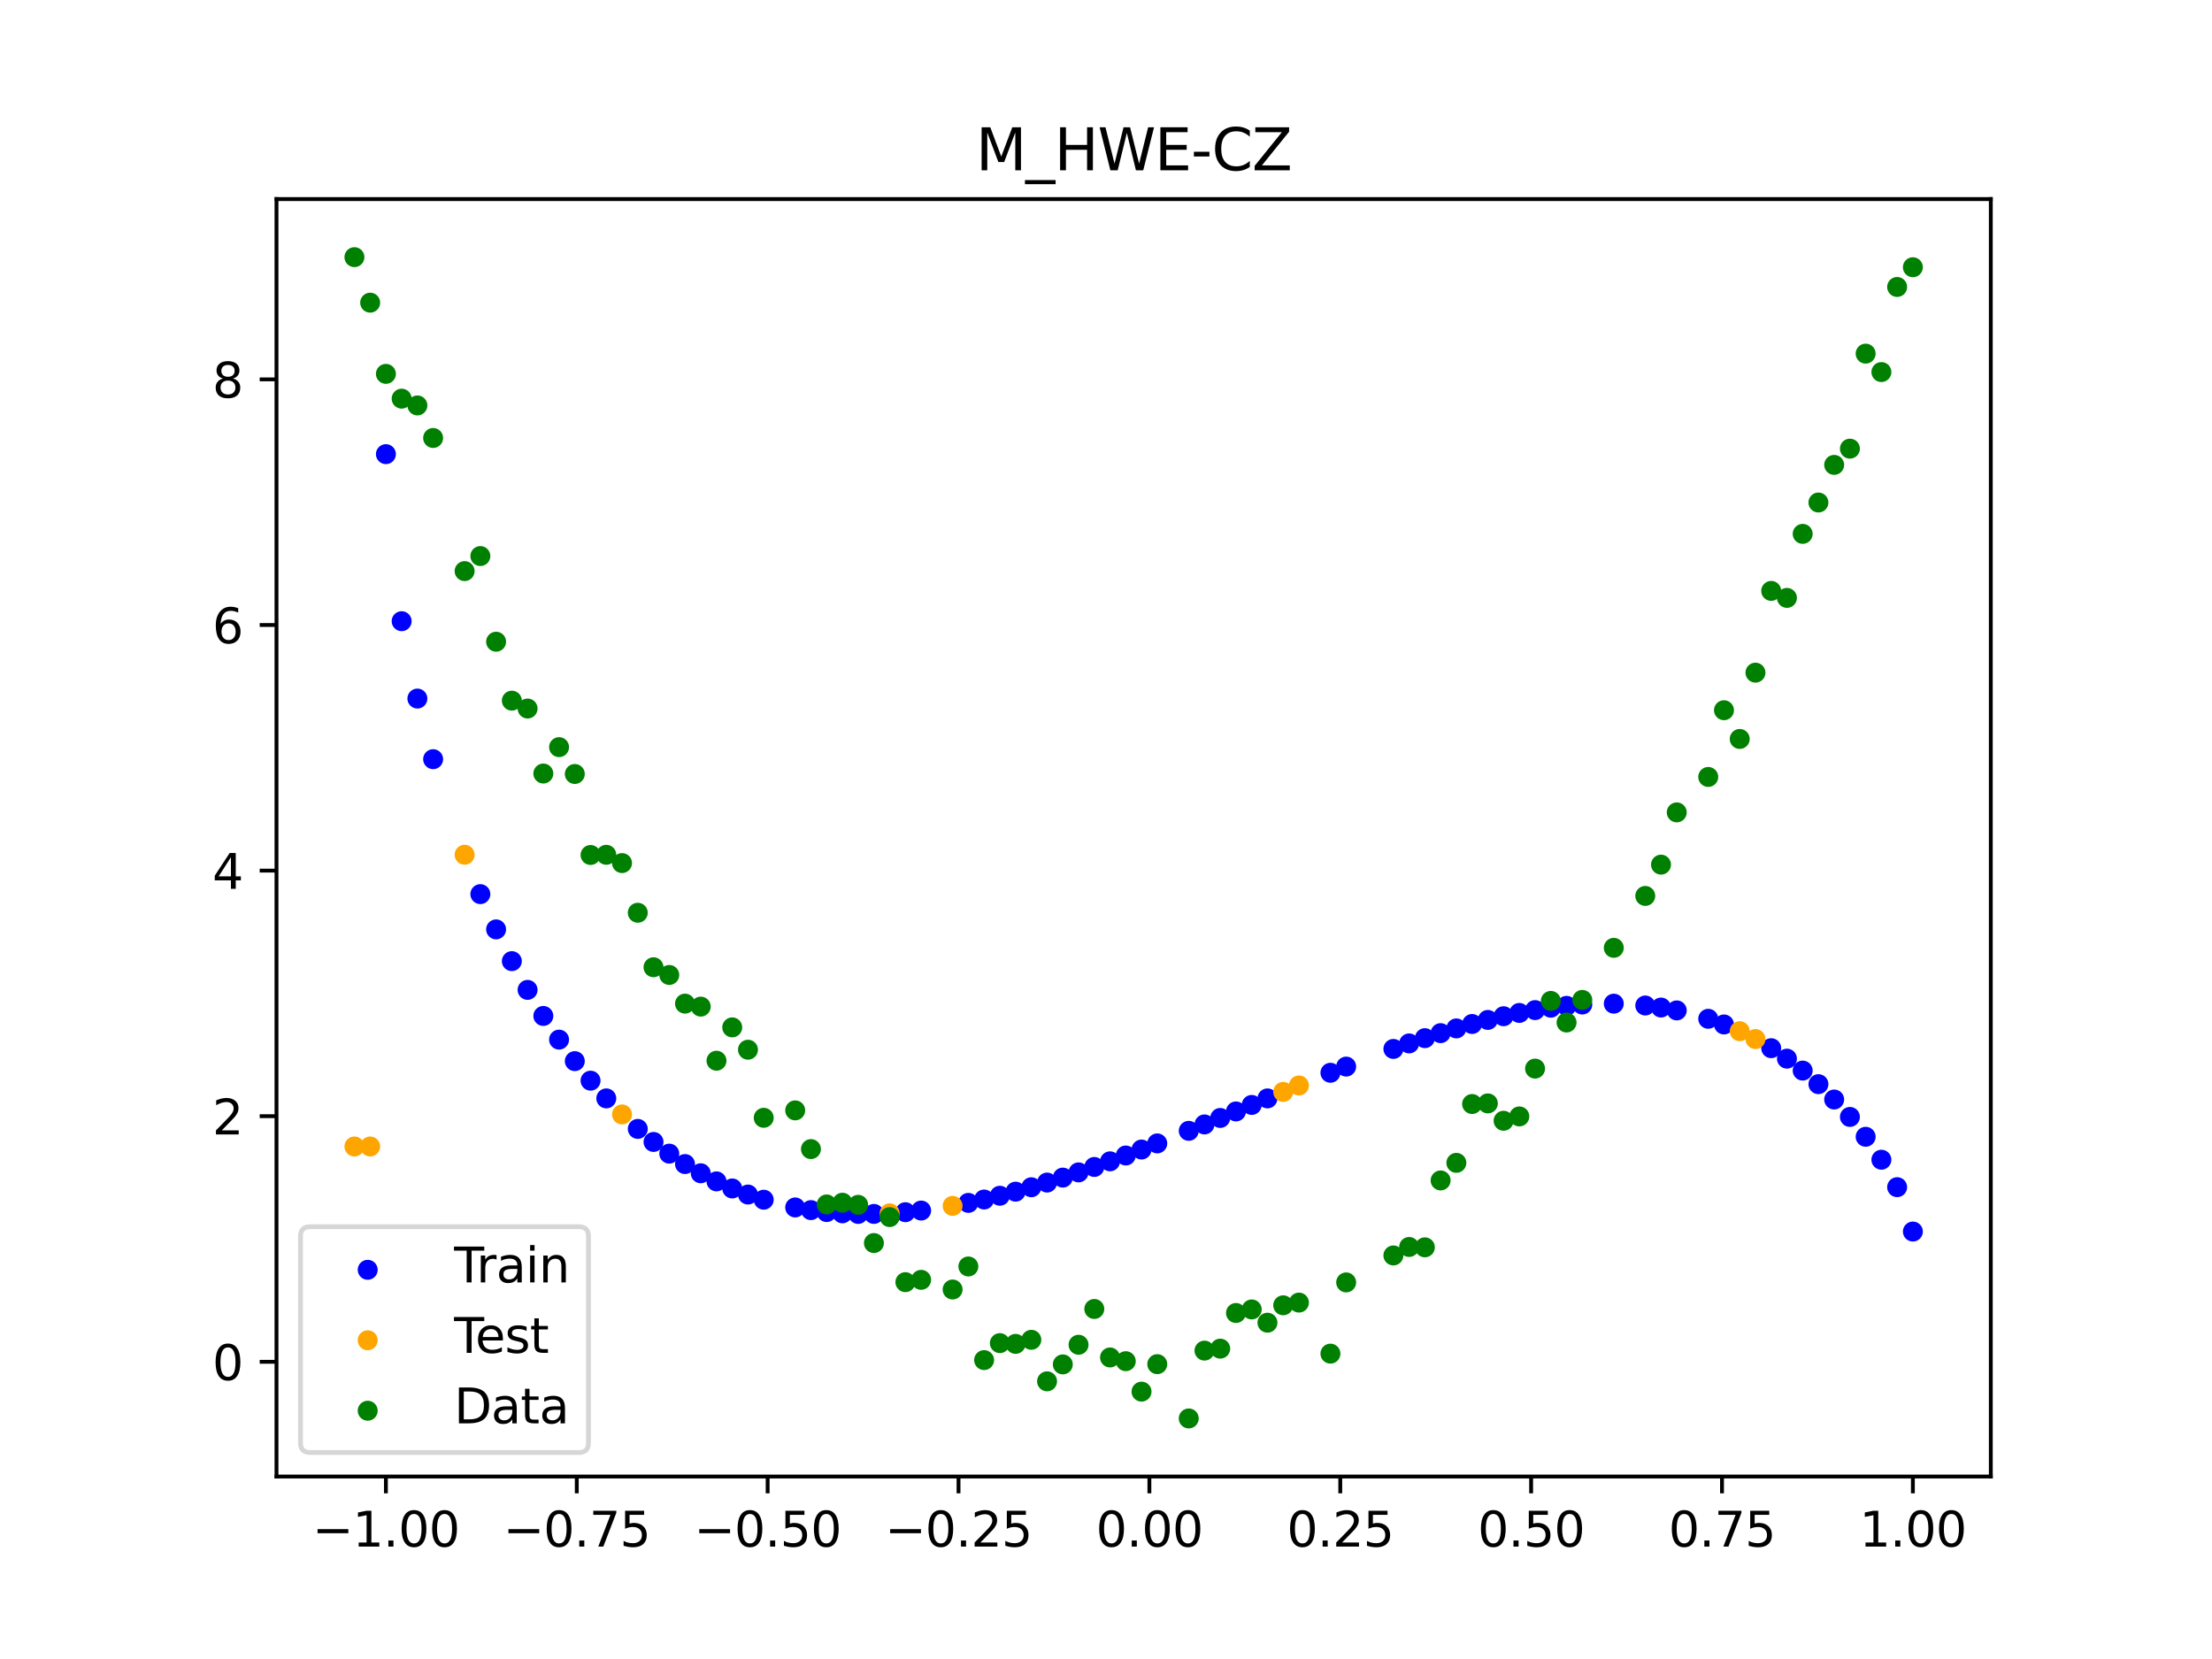 <?xml version="1.0" encoding="utf-8" standalone="no"?>
<!DOCTYPE svg PUBLIC "-//W3C//DTD SVG 1.1//EN"
  "http://www.w3.org/Graphics/SVG/1.1/DTD/svg11.dtd">
<svg xmlns:xlink="http://www.w3.org/1999/xlink" width="460.8pt" height="345.6pt" viewBox="0 0 460.8 345.6" xmlns="http://www.w3.org/2000/svg" version="1.1">
 <defs>
  <style type="text/css">*{stroke-linejoin: round; stroke-linecap: butt}</style>
 </defs>
 <g id="figure_1">
  <g id="patch_1">
   <path d="M 0 345.6 
L 460.8 345.6 
L 460.8 0 
L 0 0 
z
" style="fill: #ffffff"/>
  </g>
  <g id="axes_1">
   <g id="patch_2">
    <path d="M 57.6 307.584 
L 414.72 307.584 
L 414.72 41.472 
L 57.6 41.472 
z
" style="fill: #ffffff"/>
   </g>
   <g id="PathCollection_1">
    <defs>
     <path id="m5dd479beff" d="M 0 1.581 
C 0.419 1.581 0.822 1.415 1.118 1.118 
C 1.415 0.822 1.581 0.419 1.581 0 
C 1.581 -0.419 1.415 -0.822 1.118 -1.118 
C 0.822 -1.415 0.419 -1.581 0 -1.581 
C -0.419 -1.581 -0.822 -1.415 -1.118 -1.118 
C -1.415 -0.822 -1.581 -0.419 -1.581 0 
C -1.581 0.419 -1.415 0.822 -1.118 1.118 
C -0.822 1.415 -0.419 1.581 0 1.581 
z
" style="stroke: #0000ff"/>
    </defs>
    <g clip-path="url(#p9341bab89d)">
     <use xlink:href="#m5dd479beff" x="208.286" y="249.097" style="fill: #0000ff; stroke: #0000ff"/>
     <use xlink:href="#m5dd479beff" x="83.671" y="129.407" style="fill: #0000ff; stroke: #0000ff"/>
     <use xlink:href="#m5dd479beff" x="349.297" y="210.486" style="fill: #0000ff; stroke: #0000ff"/>
     <use xlink:href="#m5dd479beff" x="149.258" y="246.106" style="fill: #0000ff; stroke: #0000ff"/>
     <use xlink:href="#m5dd479beff" x="293.548" y="217.364" style="fill: #0000ff; stroke: #0000ff"/>
     <use xlink:href="#m5dd479beff" x="319.783" y="210.42" style="fill: #0000ff; stroke: #0000ff"/>
     <use xlink:href="#m5dd479beff" x="254.196" y="232.891" style="fill: #0000ff; stroke: #0000ff"/>
     <use xlink:href="#m5dd479beff" x="342.739" y="209.465" style="fill: #0000ff; stroke: #0000ff"/>
     <use xlink:href="#m5dd479beff" x="142.699" y="242.492" style="fill: #0000ff; stroke: #0000ff"/>
     <use xlink:href="#m5dd479beff" x="175.492" y="252.756" style="fill: #0000ff; stroke: #0000ff"/>
     <use xlink:href="#m5dd479beff" x="250.917" y="234.239" style="fill: #0000ff; stroke: #0000ff"/>
     <use xlink:href="#m5dd479beff" x="155.816" y="248.846" style="fill: #0000ff; stroke: #0000ff"/>
     <use xlink:href="#m5dd479beff" x="86.95" y="145.524" style="fill: #0000ff; stroke: #0000ff"/>
     <use xlink:href="#m5dd479beff" x="123.023" y="225.122" style="fill: #0000ff; stroke: #0000ff"/>
     <use xlink:href="#m5dd479beff" x="313.224" y="211.699" style="fill: #0000ff; stroke: #0000ff"/>
     <use xlink:href="#m5dd479beff" x="100.067" y="186.263" style="fill: #0000ff; stroke: #0000ff"/>
     <use xlink:href="#m5dd479beff" x="132.861" y="235.172" style="fill: #0000ff; stroke: #0000ff"/>
     <use xlink:href="#m5dd479beff" x="182.051" y="252.88" style="fill: #0000ff; stroke: #0000ff"/>
     <use xlink:href="#m5dd479beff" x="382.091" y="229.046" style="fill: #0000ff; stroke: #0000ff"/>
     <use xlink:href="#m5dd479beff" x="188.61" y="252.523" style="fill: #0000ff; stroke: #0000ff"/>
     <use xlink:href="#m5dd479beff" x="247.638" y="235.575" style="fill: #0000ff; stroke: #0000ff"/>
     <use xlink:href="#m5dd479beff" x="300.107" y="215.221" style="fill: #0000ff; stroke: #0000ff"/>
     <use xlink:href="#m5dd479beff" x="152.537" y="247.579" style="fill: #0000ff; stroke: #0000ff"/>
     <use xlink:href="#m5dd479beff" x="205.006" y="249.878" style="fill: #0000ff; stroke: #0000ff"/>
     <use xlink:href="#m5dd479beff" x="306.666" y="213.316" style="fill: #0000ff; stroke: #0000ff"/>
     <use xlink:href="#m5dd479beff" x="280.431" y="222.189" style="fill: #0000ff; stroke: #0000ff"/>
     <use xlink:href="#m5dd479beff" x="90.229" y="158.151" style="fill: #0000ff; stroke: #0000ff"/>
     <use xlink:href="#m5dd479beff" x="326.342" y="209.535" style="fill: #0000ff; stroke: #0000ff"/>
     <use xlink:href="#m5dd479beff" x="296.828" y="216.265" style="fill: #0000ff; stroke: #0000ff"/>
     <use xlink:href="#m5dd479beff" x="165.654" y="251.532" style="fill: #0000ff; stroke: #0000ff"/>
     <use xlink:href="#m5dd479beff" x="231.241" y="241.925" style="fill: #0000ff; stroke: #0000ff"/>
     <use xlink:href="#m5dd479beff" x="277.152" y="223.478" style="fill: #0000ff; stroke: #0000ff"/>
     <use xlink:href="#m5dd479beff" x="106.626" y="200.223" style="fill: #0000ff; stroke: #0000ff"/>
     <use xlink:href="#m5dd479beff" x="172.213" y="252.495" style="fill: #0000ff; stroke: #0000ff"/>
     <use xlink:href="#m5dd479beff" x="346.018" y="209.89" style="fill: #0000ff; stroke: #0000ff"/>
     <use xlink:href="#m5dd479beff" x="309.945" y="212.469" style="fill: #0000ff; stroke: #0000ff"/>
     <use xlink:href="#m5dd479beff" x="359.135" y="213.413" style="fill: #0000ff; stroke: #0000ff"/>
     <use xlink:href="#m5dd479beff" x="116.464" y="216.572" style="fill: #0000ff; stroke: #0000ff"/>
     <use xlink:href="#m5dd479beff" x="103.347" y="193.607" style="fill: #0000ff; stroke: #0000ff"/>
     <use xlink:href="#m5dd479beff" x="159.096" y="249.92" style="fill: #0000ff; stroke: #0000ff"/>
     <use xlink:href="#m5dd479beff" x="119.743" y="221.053" style="fill: #0000ff; stroke: #0000ff"/>
     <use xlink:href="#m5dd479beff" x="178.772" y="252.882" style="fill: #0000ff; stroke: #0000ff"/>
     <use xlink:href="#m5dd479beff" x="241.079" y="238.193" style="fill: #0000ff; stroke: #0000ff"/>
     <use xlink:href="#m5dd479beff" x="145.978" y="244.415" style="fill: #0000ff; stroke: #0000ff"/>
     <use xlink:href="#m5dd479beff" x="168.934" y="252.089" style="fill: #0000ff; stroke: #0000ff"/>
     <use xlink:href="#m5dd479beff" x="329.621" y="209.26" style="fill: #0000ff; stroke: #0000ff"/>
     <use xlink:href="#m5dd479beff" x="264.034" y="228.817" style="fill: #0000ff; stroke: #0000ff"/>
     <use xlink:href="#m5dd479beff" x="391.929" y="241.59" style="fill: #0000ff; stroke: #0000ff"/>
     <use xlink:href="#m5dd479beff" x="336.18" y="209.083" style="fill: #0000ff; stroke: #0000ff"/>
     <use xlink:href="#m5dd479beff" x="316.504" y="211.014" style="fill: #0000ff; stroke: #0000ff"/>
     <use xlink:href="#m5dd479beff" x="191.889" y="252.181" style="fill: #0000ff; stroke: #0000ff"/>
     <use xlink:href="#m5dd479beff" x="368.973" y="218.357" style="fill: #0000ff; stroke: #0000ff"/>
     <use xlink:href="#m5dd479beff" x="398.487" y="256.554" style="fill: #0000ff; stroke: #0000ff"/>
     <use xlink:href="#m5dd479beff" x="234.52" y="240.713" style="fill: #0000ff; stroke: #0000ff"/>
     <use xlink:href="#m5dd479beff" x="109.905" y="206.21" style="fill: #0000ff; stroke: #0000ff"/>
     <use xlink:href="#m5dd479beff" x="323.062" y="209.925" style="fill: #0000ff; stroke: #0000ff"/>
     <use xlink:href="#m5dd479beff" x="126.302" y="228.813" style="fill: #0000ff; stroke: #0000ff"/>
     <use xlink:href="#m5dd479beff" x="388.649" y="236.812" style="fill: #0000ff; stroke: #0000ff"/>
     <use xlink:href="#m5dd479beff" x="227.962" y="243.099" style="fill: #0000ff; stroke: #0000ff"/>
     <use xlink:href="#m5dd479beff" x="113.185" y="211.64" style="fill: #0000ff; stroke: #0000ff"/>
     <use xlink:href="#m5dd479beff" x="260.755" y="230.176" style="fill: #0000ff; stroke: #0000ff"/>
     <use xlink:href="#m5dd479beff" x="80.391" y="94.606" style="fill: #0000ff; stroke: #0000ff"/>
     <use xlink:href="#m5dd479beff" x="139.42" y="240.322" style="fill: #0000ff; stroke: #0000ff"/>
     <use xlink:href="#m5dd479beff" x="378.811" y="225.847" style="fill: #0000ff; stroke: #0000ff"/>
     <use xlink:href="#m5dd479beff" x="375.532" y="223.024" style="fill: #0000ff; stroke: #0000ff"/>
     <use xlink:href="#m5dd479beff" x="237.8" y="239.468" style="fill: #0000ff; stroke: #0000ff"/>
     <use xlink:href="#m5dd479beff" x="290.269" y="218.51" style="fill: #0000ff; stroke: #0000ff"/>
     <use xlink:href="#m5dd479beff" x="211.565" y="248.246" style="fill: #0000ff; stroke: #0000ff"/>
     <use xlink:href="#m5dd479beff" x="136.14" y="237.888" style="fill: #0000ff; stroke: #0000ff"/>
     <use xlink:href="#m5dd479beff" x="395.208" y="247.31" style="fill: #0000ff; stroke: #0000ff"/>
     <use xlink:href="#m5dd479beff" x="385.37" y="232.675" style="fill: #0000ff; stroke: #0000ff"/>
     <use xlink:href="#m5dd479beff" x="303.386" y="214.236" style="fill: #0000ff; stroke: #0000ff"/>
     <use xlink:href="#m5dd479beff" x="224.682" y="244.231" style="fill: #0000ff; stroke: #0000ff"/>
     <use xlink:href="#m5dd479beff" x="372.253" y="220.538" style="fill: #0000ff; stroke: #0000ff"/>
     <use xlink:href="#m5dd479beff" x="257.476" y="231.535" style="fill: #0000ff; stroke: #0000ff"/>
     <use xlink:href="#m5dd479beff" x="221.403" y="245.316" style="fill: #0000ff; stroke: #0000ff"/>
     <use xlink:href="#m5dd479beff" x="355.856" y="212.234" style="fill: #0000ff; stroke: #0000ff"/>
     <use xlink:href="#m5dd479beff" x="201.727" y="250.582" style="fill: #0000ff; stroke: #0000ff"/>
     <use xlink:href="#m5dd479beff" x="214.844" y="247.328" style="fill: #0000ff; stroke: #0000ff"/>
     <use xlink:href="#m5dd479beff" x="218.124" y="246.35" style="fill: #0000ff; stroke: #0000ff"/>
    </g>
   </g>
   <g id="PathCollection_2">
    <defs>
     <path id="mf6a0323b0a" d="M 0 1.581 
C 0.419 1.581 0.822 1.415 1.118 1.118 
C 1.415 0.822 1.581 0.419 1.581 0 
C 1.581 -0.419 1.415 -0.822 1.118 -1.118 
C 0.822 -1.415 0.419 -1.581 0 -1.581 
C -0.419 -1.581 -0.822 -1.415 -1.118 -1.118 
C -1.415 -0.822 -1.581 -0.419 -1.581 0 
C -1.581 0.419 -1.415 0.822 -1.118 1.118 
C -0.822 1.415 -0.419 1.581 0 1.581 
z
" style="stroke: #ffa500"/>
    </defs>
    <g clip-path="url(#p9341bab89d)">
     <use xlink:href="#mf6a0323b0a" x="198.448" y="251.205" style="fill: #ffa500; stroke: #ffa500"/>
     <use xlink:href="#mf6a0323b0a" x="365.694" y="216.457" style="fill: #ffa500; stroke: #ffa500"/>
     <use xlink:href="#mf6a0323b0a" x="73.833" y="238.834" style="fill: #ffa500; stroke: #ffa500"/>
     <use xlink:href="#mf6a0323b0a" x="96.788" y="178.058" style="fill: #ffa500; stroke: #ffa500"/>
     <use xlink:href="#mf6a0323b0a" x="267.314" y="227.464" style="fill: #ffa500; stroke: #ffa500"/>
     <use xlink:href="#mf6a0323b0a" x="129.581" y="232.155" style="fill: #ffa500; stroke: #ffa500"/>
     <use xlink:href="#mf6a0323b0a" x="185.33" y="252.758" style="fill: #ffa500; stroke: #ffa500"/>
     <use xlink:href="#mf6a0323b0a" x="270.593" y="226.12" style="fill: #ffa500; stroke: #ffa500"/>
     <use xlink:href="#mf6a0323b0a" x="77.112" y="238.834" style="fill: #ffa500; stroke: #ffa500"/>
     <use xlink:href="#mf6a0323b0a" x="362.415" y="214.815" style="fill: #ffa500; stroke: #ffa500"/>
    </g>
   </g>
   <g id="PathCollection_3">
    <defs>
     <path id="m2525b9087b" d="M 0 1.581 
C 0.419 1.581 0.822 1.415 1.118 1.118 
C 1.415 0.822 1.581 0.419 1.581 0 
C 1.581 -0.419 1.415 -0.822 1.118 -1.118 
C 0.822 -1.415 0.419 -1.581 0 -1.581 
C -0.419 -1.581 -0.822 -1.415 -1.118 -1.118 
C -1.415 -0.822 -1.581 -0.419 -1.581 0 
C -1.581 0.419 -1.415 0.822 -1.118 1.118 
C -0.822 1.415 -0.419 1.581 0 1.581 
z
" style="stroke: #008000"/>
    </defs>
    <g clip-path="url(#p9341bab89d)">
     <use xlink:href="#m2525b9087b" x="208.286" y="279.798" style="fill: #008000; stroke: #008000"/>
     <use xlink:href="#m2525b9087b" x="83.671" y="83.047" style="fill: #008000; stroke: #008000"/>
     <use xlink:href="#m2525b9087b" x="349.297" y="169.235" style="fill: #008000; stroke: #008000"/>
     <use xlink:href="#m2525b9087b" x="149.258" y="220.967" style="fill: #008000; stroke: #008000"/>
     <use xlink:href="#m2525b9087b" x="293.548" y="259.766" style="fill: #008000; stroke: #008000"/>
     <use xlink:href="#m2525b9087b" x="319.783" y="222.609" style="fill: #008000; stroke: #008000"/>
     <use xlink:href="#m2525b9087b" x="254.196" y="280.945" style="fill: #008000; stroke: #008000"/>
     <use xlink:href="#m2525b9087b" x="342.739" y="186.636" style="fill: #008000; stroke: #008000"/>
     <use xlink:href="#m2525b9087b" x="142.699" y="209.073" style="fill: #008000; stroke: #008000"/>
     <use xlink:href="#m2525b9087b" x="175.492" y="250.548" style="fill: #008000; stroke: #008000"/>
     <use xlink:href="#m2525b9087b" x="250.917" y="281.357" style="fill: #008000; stroke: #008000"/>
     <use xlink:href="#m2525b9087b" x="155.816" y="218.675" style="fill: #008000; stroke: #008000"/>
     <use xlink:href="#m2525b9087b" x="86.95" y="84.461" style="fill: #008000; stroke: #008000"/>
     <use xlink:href="#m2525b9087b" x="123.023" y="178.109" style="fill: #008000; stroke: #008000"/>
     <use xlink:href="#m2525b9087b" x="313.224" y="233.476" style="fill: #008000; stroke: #008000"/>
     <use xlink:href="#m2525b9087b" x="100.067" y="115.838" style="fill: #008000; stroke: #008000"/>
     <use xlink:href="#m2525b9087b" x="132.861" y="190.145" style="fill: #008000; stroke: #008000"/>
     <use xlink:href="#m2525b9087b" x="182.051" y="258.951" style="fill: #008000; stroke: #008000"/>
     <use xlink:href="#m2525b9087b" x="382.091" y="96.844" style="fill: #008000; stroke: #008000"/>
     <use xlink:href="#m2525b9087b" x="188.61" y="267.097" style="fill: #008000; stroke: #008000"/>
     <use xlink:href="#m2525b9087b" x="247.638" y="295.488" style="fill: #008000; stroke: #008000"/>
     <use xlink:href="#m2525b9087b" x="300.107" y="245.907" style="fill: #008000; stroke: #008000"/>
     <use xlink:href="#m2525b9087b" x="152.537" y="214.021" style="fill: #008000; stroke: #008000"/>
     <use xlink:href="#m2525b9087b" x="205.006" y="283.329" style="fill: #008000; stroke: #008000"/>
     <use xlink:href="#m2525b9087b" x="306.666" y="229.986" style="fill: #008000; stroke: #008000"/>
     <use xlink:href="#m2525b9087b" x="280.431" y="267.148" style="fill: #008000; stroke: #008000"/>
     <use xlink:href="#m2525b9087b" x="90.229" y="91.238" style="fill: #008000; stroke: #008000"/>
     <use xlink:href="#m2525b9087b" x="326.342" y="213.009" style="fill: #008000; stroke: #008000"/>
     <use xlink:href="#m2525b9087b" x="296.828" y="259.841" style="fill: #008000; stroke: #008000"/>
     <use xlink:href="#m2525b9087b" x="165.654" y="231.312" style="fill: #008000; stroke: #008000"/>
     <use xlink:href="#m2525b9087b" x="231.241" y="282.785" style="fill: #008000; stroke: #008000"/>
     <use xlink:href="#m2525b9087b" x="277.152" y="281.988" style="fill: #008000; stroke: #008000"/>
     <use xlink:href="#m2525b9087b" x="106.626" y="145.957" style="fill: #008000; stroke: #008000"/>
     <use xlink:href="#m2525b9087b" x="172.213" y="250.909" style="fill: #008000; stroke: #008000"/>
     <use xlink:href="#m2525b9087b" x="346.018" y="180.121" style="fill: #008000; stroke: #008000"/>
     <use xlink:href="#m2525b9087b" x="309.945" y="229.858" style="fill: #008000; stroke: #008000"/>
     <use xlink:href="#m2525b9087b" x="359.135" y="147.953" style="fill: #008000; stroke: #008000"/>
     <use xlink:href="#m2525b9087b" x="116.464" y="155.642" style="fill: #008000; stroke: #008000"/>
     <use xlink:href="#m2525b9087b" x="103.347" y="133.681" style="fill: #008000; stroke: #008000"/>
     <use xlink:href="#m2525b9087b" x="159.096" y="232.856" style="fill: #008000; stroke: #008000"/>
     <use xlink:href="#m2525b9087b" x="119.743" y="161.234" style="fill: #008000; stroke: #008000"/>
     <use xlink:href="#m2525b9087b" x="178.772" y="250.991" style="fill: #008000; stroke: #008000"/>
     <use xlink:href="#m2525b9087b" x="241.079" y="284.178" style="fill: #008000; stroke: #008000"/>
     <use xlink:href="#m2525b9087b" x="145.978" y="209.694" style="fill: #008000; stroke: #008000"/>
     <use xlink:href="#m2525b9087b" x="168.934" y="239.376" style="fill: #008000; stroke: #008000"/>
     <use xlink:href="#m2525b9087b" x="329.621" y="208.299" style="fill: #008000; stroke: #008000"/>
     <use xlink:href="#m2525b9087b" x="264.034" y="275.541" style="fill: #008000; stroke: #008000"/>
     <use xlink:href="#m2525b9087b" x="391.929" y="77.507" style="fill: #008000; stroke: #008000"/>
     <use xlink:href="#m2525b9087b" x="336.18" y="197.449" style="fill: #008000; stroke: #008000"/>
     <use xlink:href="#m2525b9087b" x="316.504" y="232.571" style="fill: #008000; stroke: #008000"/>
     <use xlink:href="#m2525b9087b" x="191.889" y="266.612" style="fill: #008000; stroke: #008000"/>
     <use xlink:href="#m2525b9087b" x="368.973" y="123.096" style="fill: #008000; stroke: #008000"/>
     <use xlink:href="#m2525b9087b" x="398.487" y="55.672" style="fill: #008000; stroke: #008000"/>
     <use xlink:href="#m2525b9087b" x="234.52" y="283.56" style="fill: #008000; stroke: #008000"/>
     <use xlink:href="#m2525b9087b" x="109.905" y="147.599" style="fill: #008000; stroke: #008000"/>
     <use xlink:href="#m2525b9087b" x="323.062" y="208.507" style="fill: #008000; stroke: #008000"/>
     <use xlink:href="#m2525b9087b" x="126.302" y="178.07" style="fill: #008000; stroke: #008000"/>
     <use xlink:href="#m2525b9087b" x="388.649" y="73.667" style="fill: #008000; stroke: #008000"/>
     <use xlink:href="#m2525b9087b" x="227.962" y="272.682" style="fill: #008000; stroke: #008000"/>
     <use xlink:href="#m2525b9087b" x="113.185" y="161.141" style="fill: #008000; stroke: #008000"/>
     <use xlink:href="#m2525b9087b" x="260.755" y="272.778" style="fill: #008000; stroke: #008000"/>
     <use xlink:href="#m2525b9087b" x="80.391" y="77.883" style="fill: #008000; stroke: #008000"/>
     <use xlink:href="#m2525b9087b" x="139.42" y="203.102" style="fill: #008000; stroke: #008000"/>
     <use xlink:href="#m2525b9087b" x="378.811" y="104.684" style="fill: #008000; stroke: #008000"/>
     <use xlink:href="#m2525b9087b" x="375.532" y="111.216" style="fill: #008000; stroke: #008000"/>
     <use xlink:href="#m2525b9087b" x="237.8" y="289.903" style="fill: #008000; stroke: #008000"/>
     <use xlink:href="#m2525b9087b" x="290.269" y="261.533" style="fill: #008000; stroke: #008000"/>
     <use xlink:href="#m2525b9087b" x="211.565" y="279.954" style="fill: #008000; stroke: #008000"/>
     <use xlink:href="#m2525b9087b" x="136.14" y="201.496" style="fill: #008000; stroke: #008000"/>
     <use xlink:href="#m2525b9087b" x="395.208" y="59.781" style="fill: #008000; stroke: #008000"/>
     <use xlink:href="#m2525b9087b" x="385.37" y="93.463" style="fill: #008000; stroke: #008000"/>
     <use xlink:href="#m2525b9087b" x="303.386" y="242.242" style="fill: #008000; stroke: #008000"/>
     <use xlink:href="#m2525b9087b" x="224.682" y="280.135" style="fill: #008000; stroke: #008000"/>
     <use xlink:href="#m2525b9087b" x="372.253" y="124.552" style="fill: #008000; stroke: #008000"/>
     <use xlink:href="#m2525b9087b" x="257.476" y="273.52" style="fill: #008000; stroke: #008000"/>
     <use xlink:href="#m2525b9087b" x="221.403" y="284.229" style="fill: #008000; stroke: #008000"/>
     <use xlink:href="#m2525b9087b" x="355.856" y="161.851" style="fill: #008000; stroke: #008000"/>
     <use xlink:href="#m2525b9087b" x="201.727" y="263.828" style="fill: #008000; stroke: #008000"/>
     <use xlink:href="#m2525b9087b" x="214.844" y="279.105" style="fill: #008000; stroke: #008000"/>
     <use xlink:href="#m2525b9087b" x="218.124" y="287.758" style="fill: #008000; stroke: #008000"/>
    </g>
   </g>
   <g id="PathCollection_4">
    <g clip-path="url(#p9341bab89d)">
     <use xlink:href="#m2525b9087b" x="198.448" y="268.627" style="fill: #008000; stroke: #008000"/>
     <use xlink:href="#m2525b9087b" x="365.694" y="140.127" style="fill: #008000; stroke: #008000"/>
     <use xlink:href="#m2525b9087b" x="73.833" y="53.568" style="fill: #008000; stroke: #008000"/>
     <use xlink:href="#m2525b9087b" x="96.788" y="118.971" style="fill: #008000; stroke: #008000"/>
     <use xlink:href="#m2525b9087b" x="267.314" y="271.918" style="fill: #008000; stroke: #008000"/>
     <use xlink:href="#m2525b9087b" x="129.581" y="179.797" style="fill: #008000; stroke: #008000"/>
     <use xlink:href="#m2525b9087b" x="185.33" y="253.537" style="fill: #008000; stroke: #008000"/>
     <use xlink:href="#m2525b9087b" x="270.593" y="271.354" style="fill: #008000; stroke: #008000"/>
     <use xlink:href="#m2525b9087b" x="77.112" y="63.052" style="fill: #008000; stroke: #008000"/>
     <use xlink:href="#m2525b9087b" x="362.415" y="153.936" style="fill: #008000; stroke: #008000"/>
    </g>
   </g>
   <g id="matplotlib.axis_1">
    <g id="xtick_1">
     <g id="line2d_1">
      <defs>
       <path id="m5a46ecd504" d="M 0 0 
L 0 3.5 
" style="stroke: #000000; stroke-width: 0.8"/>
      </defs>
      <g>
       <use xlink:href="#m5a46ecd504" x="80.391" y="307.584" style="stroke: #000000; stroke-width: 0.8"/>
      </g>
     </g>
     <g id="text_1">
      <!-- −1.00 -->
      <g transform="translate(65.069 322.182) scale(0.1 -0.1)">
       <defs>
        <path id="DejaVuSans-2212" d="M 678 2272 
L 4684 2272 
L 4684 1741 
L 678 1741 
L 678 2272 
z
" transform="scale(0.016)"/>
        <path id="DejaVuSans-31" d="M 794 531 
L 1825 531 
L 1825 4091 
L 703 3866 
L 703 4441 
L 1819 4666 
L 2450 4666 
L 2450 531 
L 3481 531 
L 3481 0 
L 794 0 
L 794 531 
z
" transform="scale(0.016)"/>
        <path id="DejaVuSans-2e" d="M 684 794 
L 1344 794 
L 1344 0 
L 684 0 
L 684 794 
z
" transform="scale(0.016)"/>
        <path id="DejaVuSans-30" d="M 2034 4250 
Q 1547 4250 1301 3770 
Q 1056 3291 1056 2328 
Q 1056 1369 1301 889 
Q 1547 409 2034 409 
Q 2525 409 2770 889 
Q 3016 1369 3016 2328 
Q 3016 3291 2770 3770 
Q 2525 4250 2034 4250 
z
M 2034 4750 
Q 2819 4750 3233 4129 
Q 3647 3509 3647 2328 
Q 3647 1150 3233 529 
Q 2819 -91 2034 -91 
Q 1250 -91 836 529 
Q 422 1150 422 2328 
Q 422 3509 836 4129 
Q 1250 4750 2034 4750 
z
" transform="scale(0.016)"/>
       </defs>
       <use xlink:href="#DejaVuSans-2212"/>
       <use xlink:href="#DejaVuSans-31" x="83.789"/>
       <use xlink:href="#DejaVuSans-2e" x="147.412"/>
       <use xlink:href="#DejaVuSans-30" x="179.199"/>
       <use xlink:href="#DejaVuSans-30" x="242.822"/>
      </g>
     </g>
    </g>
    <g id="xtick_2">
     <g id="line2d_2">
      <g>
       <use xlink:href="#m5a46ecd504" x="120.153" y="307.584" style="stroke: #000000; stroke-width: 0.8"/>
      </g>
     </g>
     <g id="text_2">
      <!-- −0.75 -->
      <g transform="translate(104.831 322.182) scale(0.1 -0.1)">
       <defs>
        <path id="DejaVuSans-37" d="M 525 4666 
L 3525 4666 
L 3525 4397 
L 1831 0 
L 1172 0 
L 2766 4134 
L 525 4134 
L 525 4666 
z
" transform="scale(0.016)"/>
        <path id="DejaVuSans-35" d="M 691 4666 
L 3169 4666 
L 3169 4134 
L 1269 4134 
L 1269 2991 
Q 1406 3038 1543 3061 
Q 1681 3084 1819 3084 
Q 2600 3084 3056 2656 
Q 3513 2228 3513 1497 
Q 3513 744 3044 326 
Q 2575 -91 1722 -91 
Q 1428 -91 1123 -41 
Q 819 9 494 109 
L 494 744 
Q 775 591 1075 516 
Q 1375 441 1709 441 
Q 2250 441 2565 725 
Q 2881 1009 2881 1497 
Q 2881 1984 2565 2268 
Q 2250 2553 1709 2553 
Q 1456 2553 1204 2497 
Q 953 2441 691 2322 
L 691 4666 
z
" transform="scale(0.016)"/>
       </defs>
       <use xlink:href="#DejaVuSans-2212"/>
       <use xlink:href="#DejaVuSans-30" x="83.789"/>
       <use xlink:href="#DejaVuSans-2e" x="147.412"/>
       <use xlink:href="#DejaVuSans-37" x="179.199"/>
       <use xlink:href="#DejaVuSans-35" x="242.822"/>
      </g>
     </g>
    </g>
    <g id="xtick_3">
     <g id="line2d_3">
      <g>
       <use xlink:href="#m5a46ecd504" x="159.915" y="307.584" style="stroke: #000000; stroke-width: 0.8"/>
      </g>
     </g>
     <g id="text_3">
      <!-- −0.50 -->
      <g transform="translate(144.593 322.182) scale(0.1 -0.1)">
       <use xlink:href="#DejaVuSans-2212"/>
       <use xlink:href="#DejaVuSans-30" x="83.789"/>
       <use xlink:href="#DejaVuSans-2e" x="147.412"/>
       <use xlink:href="#DejaVuSans-35" x="179.199"/>
       <use xlink:href="#DejaVuSans-30" x="242.822"/>
      </g>
     </g>
    </g>
    <g id="xtick_4">
     <g id="line2d_4">
      <g>
       <use xlink:href="#m5a46ecd504" x="199.677" y="307.584" style="stroke: #000000; stroke-width: 0.8"/>
      </g>
     </g>
     <g id="text_4">
      <!-- −0.25 -->
      <g transform="translate(184.355 322.182) scale(0.1 -0.1)">
       <defs>
        <path id="DejaVuSans-32" d="M 1228 531 
L 3431 531 
L 3431 0 
L 469 0 
L 469 531 
Q 828 903 1448 1529 
Q 2069 2156 2228 2338 
Q 2531 2678 2651 2914 
Q 2772 3150 2772 3378 
Q 2772 3750 2511 3984 
Q 2250 4219 1831 4219 
Q 1534 4219 1204 4116 
Q 875 4013 500 3803 
L 500 4441 
Q 881 4594 1212 4672 
Q 1544 4750 1819 4750 
Q 2544 4750 2975 4387 
Q 3406 4025 3406 3419 
Q 3406 3131 3298 2873 
Q 3191 2616 2906 2266 
Q 2828 2175 2409 1742 
Q 1991 1309 1228 531 
z
" transform="scale(0.016)"/>
       </defs>
       <use xlink:href="#DejaVuSans-2212"/>
       <use xlink:href="#DejaVuSans-30" x="83.789"/>
       <use xlink:href="#DejaVuSans-2e" x="147.412"/>
       <use xlink:href="#DejaVuSans-32" x="179.199"/>
       <use xlink:href="#DejaVuSans-35" x="242.822"/>
      </g>
     </g>
    </g>
    <g id="xtick_5">
     <g id="line2d_5">
      <g>
       <use xlink:href="#m5a46ecd504" x="239.439" y="307.584" style="stroke: #000000; stroke-width: 0.8"/>
      </g>
     </g>
     <g id="text_5">
      <!-- 0.00 -->
      <g transform="translate(228.307 322.182) scale(0.1 -0.1)">
       <use xlink:href="#DejaVuSans-30"/>
       <use xlink:href="#DejaVuSans-2e" x="63.623"/>
       <use xlink:href="#DejaVuSans-30" x="95.41"/>
       <use xlink:href="#DejaVuSans-30" x="159.033"/>
      </g>
     </g>
    </g>
    <g id="xtick_6">
     <g id="line2d_6">
      <g>
       <use xlink:href="#m5a46ecd504" x="279.201" y="307.584" style="stroke: #000000; stroke-width: 0.8"/>
      </g>
     </g>
     <g id="text_6">
      <!-- 0.25 -->
      <g transform="translate(268.069 322.182) scale(0.1 -0.1)">
       <use xlink:href="#DejaVuSans-30"/>
       <use xlink:href="#DejaVuSans-2e" x="63.623"/>
       <use xlink:href="#DejaVuSans-32" x="95.41"/>
       <use xlink:href="#DejaVuSans-35" x="159.033"/>
      </g>
     </g>
    </g>
    <g id="xtick_7">
     <g id="line2d_7">
      <g>
       <use xlink:href="#m5a46ecd504" x="318.963" y="307.584" style="stroke: #000000; stroke-width: 0.8"/>
      </g>
     </g>
     <g id="text_7">
      <!-- 0.50 -->
      <g transform="translate(307.83 322.182) scale(0.1 -0.1)">
       <use xlink:href="#DejaVuSans-30"/>
       <use xlink:href="#DejaVuSans-2e" x="63.623"/>
       <use xlink:href="#DejaVuSans-35" x="95.41"/>
       <use xlink:href="#DejaVuSans-30" x="159.033"/>
      </g>
     </g>
    </g>
    <g id="xtick_8">
     <g id="line2d_8">
      <g>
       <use xlink:href="#m5a46ecd504" x="358.725" y="307.584" style="stroke: #000000; stroke-width: 0.8"/>
      </g>
     </g>
     <g id="text_8">
      <!-- 0.75 -->
      <g transform="translate(347.592 322.182) scale(0.1 -0.1)">
       <use xlink:href="#DejaVuSans-30"/>
       <use xlink:href="#DejaVuSans-2e" x="63.623"/>
       <use xlink:href="#DejaVuSans-37" x="95.41"/>
       <use xlink:href="#DejaVuSans-35" x="159.033"/>
      </g>
     </g>
    </g>
    <g id="xtick_9">
     <g id="line2d_9">
      <g>
       <use xlink:href="#m5a46ecd504" x="398.487" y="307.584" style="stroke: #000000; stroke-width: 0.8"/>
      </g>
     </g>
     <g id="text_9">
      <!-- 1.00 -->
      <g transform="translate(387.354 322.182) scale(0.1 -0.1)">
       <use xlink:href="#DejaVuSans-31"/>
       <use xlink:href="#DejaVuSans-2e" x="63.623"/>
       <use xlink:href="#DejaVuSans-30" x="95.41"/>
       <use xlink:href="#DejaVuSans-30" x="159.033"/>
      </g>
     </g>
    </g>
   </g>
   <g id="matplotlib.axis_2">
    <g id="ytick_1">
     <g id="line2d_10">
      <defs>
       <path id="m36e6c6549d" d="M 0 0 
L -3.5 0 
" style="stroke: #000000; stroke-width: 0.8"/>
      </defs>
      <g>
       <use xlink:href="#m36e6c6549d" x="57.6" y="283.689" style="stroke: #000000; stroke-width: 0.8"/>
      </g>
     </g>
     <g id="text_10">
      <!-- 0 -->
      <g transform="translate(44.237 287.489) scale(0.1 -0.1)">
       <use xlink:href="#DejaVuSans-30"/>
      </g>
     </g>
    </g>
    <g id="ytick_2">
     <g id="line2d_11">
      <g>
       <use xlink:href="#m36e6c6549d" x="57.6" y="232.524" style="stroke: #000000; stroke-width: 0.8"/>
      </g>
     </g>
     <g id="text_11">
      <!-- 2 -->
      <g transform="translate(44.237 236.324) scale(0.1 -0.1)">
       <use xlink:href="#DejaVuSans-32"/>
      </g>
     </g>
    </g>
    <g id="ytick_3">
     <g id="line2d_12">
      <g>
       <use xlink:href="#m36e6c6549d" x="57.6" y="181.36" style="stroke: #000000; stroke-width: 0.8"/>
      </g>
     </g>
     <g id="text_12">
      <!-- 4 -->
      <g transform="translate(44.237 185.159) scale(0.1 -0.1)">
       <defs>
        <path id="DejaVuSans-34" d="M 2419 4116 
L 825 1625 
L 2419 1625 
L 2419 4116 
z
M 2253 4666 
L 3047 4666 
L 3047 1625 
L 3713 1625 
L 3713 1100 
L 3047 1100 
L 3047 0 
L 2419 0 
L 2419 1100 
L 313 1100 
L 313 1709 
L 2253 4666 
z
" transform="scale(0.016)"/>
       </defs>
       <use xlink:href="#DejaVuSans-34"/>
      </g>
     </g>
    </g>
    <g id="ytick_4">
     <g id="line2d_13">
      <g>
       <use xlink:href="#m36e6c6549d" x="57.6" y="130.195" style="stroke: #000000; stroke-width: 0.8"/>
      </g>
     </g>
     <g id="text_13">
      <!-- 6 -->
      <g transform="translate(44.237 133.994) scale(0.1 -0.1)">
       <defs>
        <path id="DejaVuSans-36" d="M 2113 2584 
Q 1688 2584 1439 2293 
Q 1191 2003 1191 1497 
Q 1191 994 1439 701 
Q 1688 409 2113 409 
Q 2538 409 2786 701 
Q 3034 994 3034 1497 
Q 3034 2003 2786 2293 
Q 2538 2584 2113 2584 
z
M 3366 4563 
L 3366 3988 
Q 3128 4100 2886 4159 
Q 2644 4219 2406 4219 
Q 1781 4219 1451 3797 
Q 1122 3375 1075 2522 
Q 1259 2794 1537 2939 
Q 1816 3084 2150 3084 
Q 2853 3084 3261 2657 
Q 3669 2231 3669 1497 
Q 3669 778 3244 343 
Q 2819 -91 2113 -91 
Q 1303 -91 875 529 
Q 447 1150 447 2328 
Q 447 3434 972 4092 
Q 1497 4750 2381 4750 
Q 2619 4750 2861 4703 
Q 3103 4656 3366 4563 
z
" transform="scale(0.016)"/>
       </defs>
       <use xlink:href="#DejaVuSans-36"/>
      </g>
     </g>
    </g>
    <g id="ytick_5">
     <g id="line2d_14">
      <g>
       <use xlink:href="#m36e6c6549d" x="57.6" y="79.03" style="stroke: #000000; stroke-width: 0.8"/>
      </g>
     </g>
     <g id="text_14">
      <!-- 8 -->
      <g transform="translate(44.237 82.829) scale(0.1 -0.1)">
       <defs>
        <path id="DejaVuSans-38" d="M 2034 2216 
Q 1584 2216 1326 1975 
Q 1069 1734 1069 1313 
Q 1069 891 1326 650 
Q 1584 409 2034 409 
Q 2484 409 2743 651 
Q 3003 894 3003 1313 
Q 3003 1734 2745 1975 
Q 2488 2216 2034 2216 
z
M 1403 2484 
Q 997 2584 770 2862 
Q 544 3141 544 3541 
Q 544 4100 942 4425 
Q 1341 4750 2034 4750 
Q 2731 4750 3128 4425 
Q 3525 4100 3525 3541 
Q 3525 3141 3298 2862 
Q 3072 2584 2669 2484 
Q 3125 2378 3379 2068 
Q 3634 1759 3634 1313 
Q 3634 634 3220 271 
Q 2806 -91 2034 -91 
Q 1263 -91 848 271 
Q 434 634 434 1313 
Q 434 1759 690 2068 
Q 947 2378 1403 2484 
z
M 1172 3481 
Q 1172 3119 1398 2916 
Q 1625 2713 2034 2713 
Q 2441 2713 2670 2916 
Q 2900 3119 2900 3481 
Q 2900 3844 2670 4047 
Q 2441 4250 2034 4250 
Q 1625 4250 1398 4047 
Q 1172 3844 1172 3481 
z
" transform="scale(0.016)"/>
       </defs>
       <use xlink:href="#DejaVuSans-38"/>
      </g>
     </g>
    </g>
   </g>
   <g id="patch_3">
    <path d="M 57.6 307.584 
L 57.6 41.472 
" style="fill: none; stroke: #000000; stroke-width: 0.8; stroke-linejoin: miter; stroke-linecap: square"/>
   </g>
   <g id="patch_4">
    <path d="M 414.72 307.584 
L 414.72 41.472 
" style="fill: none; stroke: #000000; stroke-width: 0.8; stroke-linejoin: miter; stroke-linecap: square"/>
   </g>
   <g id="patch_5">
    <path d="M 57.6 307.584 
L 414.72 307.584 
" style="fill: none; stroke: #000000; stroke-width: 0.8; stroke-linejoin: miter; stroke-linecap: square"/>
   </g>
   <g id="patch_6">
    <path d="M 57.6 41.472 
L 414.72 41.472 
" style="fill: none; stroke: #000000; stroke-width: 0.8; stroke-linejoin: miter; stroke-linecap: square"/>
   </g>
   <g id="text_15">
    <!-- M_HWE-CZ -->
    <g transform="translate(203.283 35.472) scale(0.12 -0.12)">
     <defs>
      <path id="DejaVuSans-4d" d="M 628 4666 
L 1569 4666 
L 2759 1491 
L 3956 4666 
L 4897 4666 
L 4897 0 
L 4281 0 
L 4281 4097 
L 3078 897 
L 2444 897 
L 1241 4097 
L 1241 0 
L 628 0 
L 628 4666 
z
" transform="scale(0.016)"/>
      <path id="DejaVuSans-5f" d="M 3263 -1063 
L 3263 -1509 
L -63 -1509 
L -63 -1063 
L 3263 -1063 
z
" transform="scale(0.016)"/>
      <path id="DejaVuSans-48" d="M 628 4666 
L 1259 4666 
L 1259 2753 
L 3553 2753 
L 3553 4666 
L 4184 4666 
L 4184 0 
L 3553 0 
L 3553 2222 
L 1259 2222 
L 1259 0 
L 628 0 
L 628 4666 
z
" transform="scale(0.016)"/>
      <path id="DejaVuSans-57" d="M 213 4666 
L 850 4666 
L 1831 722 
L 2809 4666 
L 3519 4666 
L 4500 722 
L 5478 4666 
L 6119 4666 
L 4947 0 
L 4153 0 
L 3169 4050 
L 2175 0 
L 1381 0 
L 213 4666 
z
" transform="scale(0.016)"/>
      <path id="DejaVuSans-45" d="M 628 4666 
L 3578 4666 
L 3578 4134 
L 1259 4134 
L 1259 2753 
L 3481 2753 
L 3481 2222 
L 1259 2222 
L 1259 531 
L 3634 531 
L 3634 0 
L 628 0 
L 628 4666 
z
" transform="scale(0.016)"/>
      <path id="DejaVuSans-2d" d="M 313 2009 
L 1997 2009 
L 1997 1497 
L 313 1497 
L 313 2009 
z
" transform="scale(0.016)"/>
      <path id="DejaVuSans-43" d="M 4122 4306 
L 4122 3641 
Q 3803 3938 3442 4084 
Q 3081 4231 2675 4231 
Q 1875 4231 1450 3742 
Q 1025 3253 1025 2328 
Q 1025 1406 1450 917 
Q 1875 428 2675 428 
Q 3081 428 3442 575 
Q 3803 722 4122 1019 
L 4122 359 
Q 3791 134 3420 21 
Q 3050 -91 2638 -91 
Q 1578 -91 968 557 
Q 359 1206 359 2328 
Q 359 3453 968 4101 
Q 1578 4750 2638 4750 
Q 3056 4750 3426 4639 
Q 3797 4528 4122 4306 
z
" transform="scale(0.016)"/>
      <path id="DejaVuSans-5a" d="M 359 4666 
L 4025 4666 
L 4025 4184 
L 1075 531 
L 4097 531 
L 4097 0 
L 288 0 
L 288 481 
L 3238 4134 
L 359 4134 
L 359 4666 
z
" transform="scale(0.016)"/>
     </defs>
     <use xlink:href="#DejaVuSans-4d"/>
     <use xlink:href="#DejaVuSans-5f" x="86.279"/>
     <use xlink:href="#DejaVuSans-48" x="136.279"/>
     <use xlink:href="#DejaVuSans-57" x="211.475"/>
     <use xlink:href="#DejaVuSans-45" x="310.352"/>
     <use xlink:href="#DejaVuSans-2d" x="373.535"/>
     <use xlink:href="#DejaVuSans-43" x="409.619"/>
     <use xlink:href="#DejaVuSans-5a" x="479.443"/>
    </g>
   </g>
   <g id="legend_1">
    <g id="patch_7">
     <path d="M 64.6 302.584 
L 120.588 302.584 
Q 122.588 302.584 122.588 300.584 
L 122.588 257.55 
Q 122.588 255.55 120.588 255.55 
L 64.6 255.55 
Q 62.6 255.55 62.6 257.55 
L 62.6 300.584 
Q 62.6 302.584 64.6 302.584 
z
" style="fill: #ffffff; opacity: 0.8; stroke: #cccccc; stroke-linejoin: miter"/>
    </g>
    <g id="PathCollection_5">
     <g>
      <use xlink:href="#m5dd479beff" x="76.6" y="264.523" style="fill: #0000ff; stroke: #0000ff"/>
     </g>
    </g>
    <g id="text_16">
     <!-- Train -->
     <g transform="translate(94.6 267.148) scale(0.1 -0.1)">
      <defs>
       <path id="DejaVuSans-54" d="M -19 4666 
L 3928 4666 
L 3928 4134 
L 2272 4134 
L 2272 0 
L 1638 0 
L 1638 4134 
L -19 4134 
L -19 4666 
z
" transform="scale(0.016)"/>
       <path id="DejaVuSans-72" d="M 2631 2963 
Q 2534 3019 2420 3045 
Q 2306 3072 2169 3072 
Q 1681 3072 1420 2755 
Q 1159 2438 1159 1844 
L 1159 0 
L 581 0 
L 581 3500 
L 1159 3500 
L 1159 2956 
Q 1341 3275 1631 3429 
Q 1922 3584 2338 3584 
Q 2397 3584 2469 3576 
Q 2541 3569 2628 3553 
L 2631 2963 
z
" transform="scale(0.016)"/>
       <path id="DejaVuSans-61" d="M 2194 1759 
Q 1497 1759 1228 1600 
Q 959 1441 959 1056 
Q 959 750 1161 570 
Q 1363 391 1709 391 
Q 2188 391 2477 730 
Q 2766 1069 2766 1631 
L 2766 1759 
L 2194 1759 
z
M 3341 1997 
L 3341 0 
L 2766 0 
L 2766 531 
Q 2569 213 2275 61 
Q 1981 -91 1556 -91 
Q 1019 -91 701 211 
Q 384 513 384 1019 
Q 384 1609 779 1909 
Q 1175 2209 1959 2209 
L 2766 2209 
L 2766 2266 
Q 2766 2663 2505 2880 
Q 2244 3097 1772 3097 
Q 1472 3097 1187 3025 
Q 903 2953 641 2809 
L 641 3341 
Q 956 3463 1253 3523 
Q 1550 3584 1831 3584 
Q 2591 3584 2966 3190 
Q 3341 2797 3341 1997 
z
" transform="scale(0.016)"/>
       <path id="DejaVuSans-69" d="M 603 3500 
L 1178 3500 
L 1178 0 
L 603 0 
L 603 3500 
z
M 603 4863 
L 1178 4863 
L 1178 4134 
L 603 4134 
L 603 4863 
z
" transform="scale(0.016)"/>
       <path id="DejaVuSans-6e" d="M 3513 2113 
L 3513 0 
L 2938 0 
L 2938 2094 
Q 2938 2591 2744 2837 
Q 2550 3084 2163 3084 
Q 1697 3084 1428 2787 
Q 1159 2491 1159 1978 
L 1159 0 
L 581 0 
L 581 3500 
L 1159 3500 
L 1159 2956 
Q 1366 3272 1645 3428 
Q 1925 3584 2291 3584 
Q 2894 3584 3203 3211 
Q 3513 2838 3513 2113 
z
" transform="scale(0.016)"/>
      </defs>
      <use xlink:href="#DejaVuSans-54"/>
      <use xlink:href="#DejaVuSans-72" x="46.334"/>
      <use xlink:href="#DejaVuSans-61" x="87.447"/>
      <use xlink:href="#DejaVuSans-69" x="148.727"/>
      <use xlink:href="#DejaVuSans-6e" x="176.51"/>
     </g>
    </g>
    <g id="PathCollection_6">
     <g>
      <use xlink:href="#mf6a0323b0a" x="76.6" y="279.201" style="fill: #ffa500; stroke: #ffa500"/>
     </g>
    </g>
    <g id="text_17">
     <!-- Test -->
     <g transform="translate(94.6 281.826) scale(0.1 -0.1)">
      <defs>
       <path id="DejaVuSans-65" d="M 3597 1894 
L 3597 1613 
L 953 1613 
Q 991 1019 1311 708 
Q 1631 397 2203 397 
Q 2534 397 2845 478 
Q 3156 559 3463 722 
L 3463 178 
Q 3153 47 2828 -22 
Q 2503 -91 2169 -91 
Q 1331 -91 842 396 
Q 353 884 353 1716 
Q 353 2575 817 3079 
Q 1281 3584 2069 3584 
Q 2775 3584 3186 3129 
Q 3597 2675 3597 1894 
z
M 3022 2063 
Q 3016 2534 2758 2815 
Q 2500 3097 2075 3097 
Q 1594 3097 1305 2825 
Q 1016 2553 972 2059 
L 3022 2063 
z
" transform="scale(0.016)"/>
       <path id="DejaVuSans-73" d="M 2834 3397 
L 2834 2853 
Q 2591 2978 2328 3040 
Q 2066 3103 1784 3103 
Q 1356 3103 1142 2972 
Q 928 2841 928 2578 
Q 928 2378 1081 2264 
Q 1234 2150 1697 2047 
L 1894 2003 
Q 2506 1872 2764 1633 
Q 3022 1394 3022 966 
Q 3022 478 2636 193 
Q 2250 -91 1575 -91 
Q 1294 -91 989 -36 
Q 684 19 347 128 
L 347 722 
Q 666 556 975 473 
Q 1284 391 1588 391 
Q 1994 391 2212 530 
Q 2431 669 2431 922 
Q 2431 1156 2273 1281 
Q 2116 1406 1581 1522 
L 1381 1569 
Q 847 1681 609 1914 
Q 372 2147 372 2553 
Q 372 3047 722 3315 
Q 1072 3584 1716 3584 
Q 2034 3584 2315 3537 
Q 2597 3491 2834 3397 
z
" transform="scale(0.016)"/>
       <path id="DejaVuSans-74" d="M 1172 4494 
L 1172 3500 
L 2356 3500 
L 2356 3053 
L 1172 3053 
L 1172 1153 
Q 1172 725 1289 603 
Q 1406 481 1766 481 
L 2356 481 
L 2356 0 
L 1766 0 
Q 1100 0 847 248 
Q 594 497 594 1153 
L 594 3053 
L 172 3053 
L 172 3500 
L 594 3500 
L 594 4494 
L 1172 4494 
z
" transform="scale(0.016)"/>
      </defs>
      <use xlink:href="#DejaVuSans-54"/>
      <use xlink:href="#DejaVuSans-65" x="44.084"/>
      <use xlink:href="#DejaVuSans-73" x="105.607"/>
      <use xlink:href="#DejaVuSans-74" x="157.707"/>
     </g>
    </g>
    <g id="PathCollection_7">
     <g>
      <use xlink:href="#m2525b9087b" x="76.6" y="293.879" style="fill: #008000; stroke: #008000"/>
     </g>
    </g>
    <g id="text_18">
     <!-- Data -->
     <g transform="translate(94.6 296.504) scale(0.1 -0.1)">
      <defs>
       <path id="DejaVuSans-44" d="M 1259 4147 
L 1259 519 
L 2022 519 
Q 2988 519 3436 956 
Q 3884 1394 3884 2338 
Q 3884 3275 3436 3711 
Q 2988 4147 2022 4147 
L 1259 4147 
z
M 628 4666 
L 1925 4666 
Q 3281 4666 3915 4102 
Q 4550 3538 4550 2338 
Q 4550 1131 3912 565 
Q 3275 0 1925 0 
L 628 0 
L 628 4666 
z
" transform="scale(0.016)"/>
      </defs>
      <use xlink:href="#DejaVuSans-44"/>
      <use xlink:href="#DejaVuSans-61" x="77.002"/>
      <use xlink:href="#DejaVuSans-74" x="138.281"/>
      <use xlink:href="#DejaVuSans-61" x="177.49"/>
     </g>
    </g>
   </g>
  </g>
 </g>
 <defs>
  <clipPath id="p9341bab89d">
   <rect x="57.6" y="41.472" width="357.12" height="266.112"/>
  </clipPath>
 </defs>
</svg>
